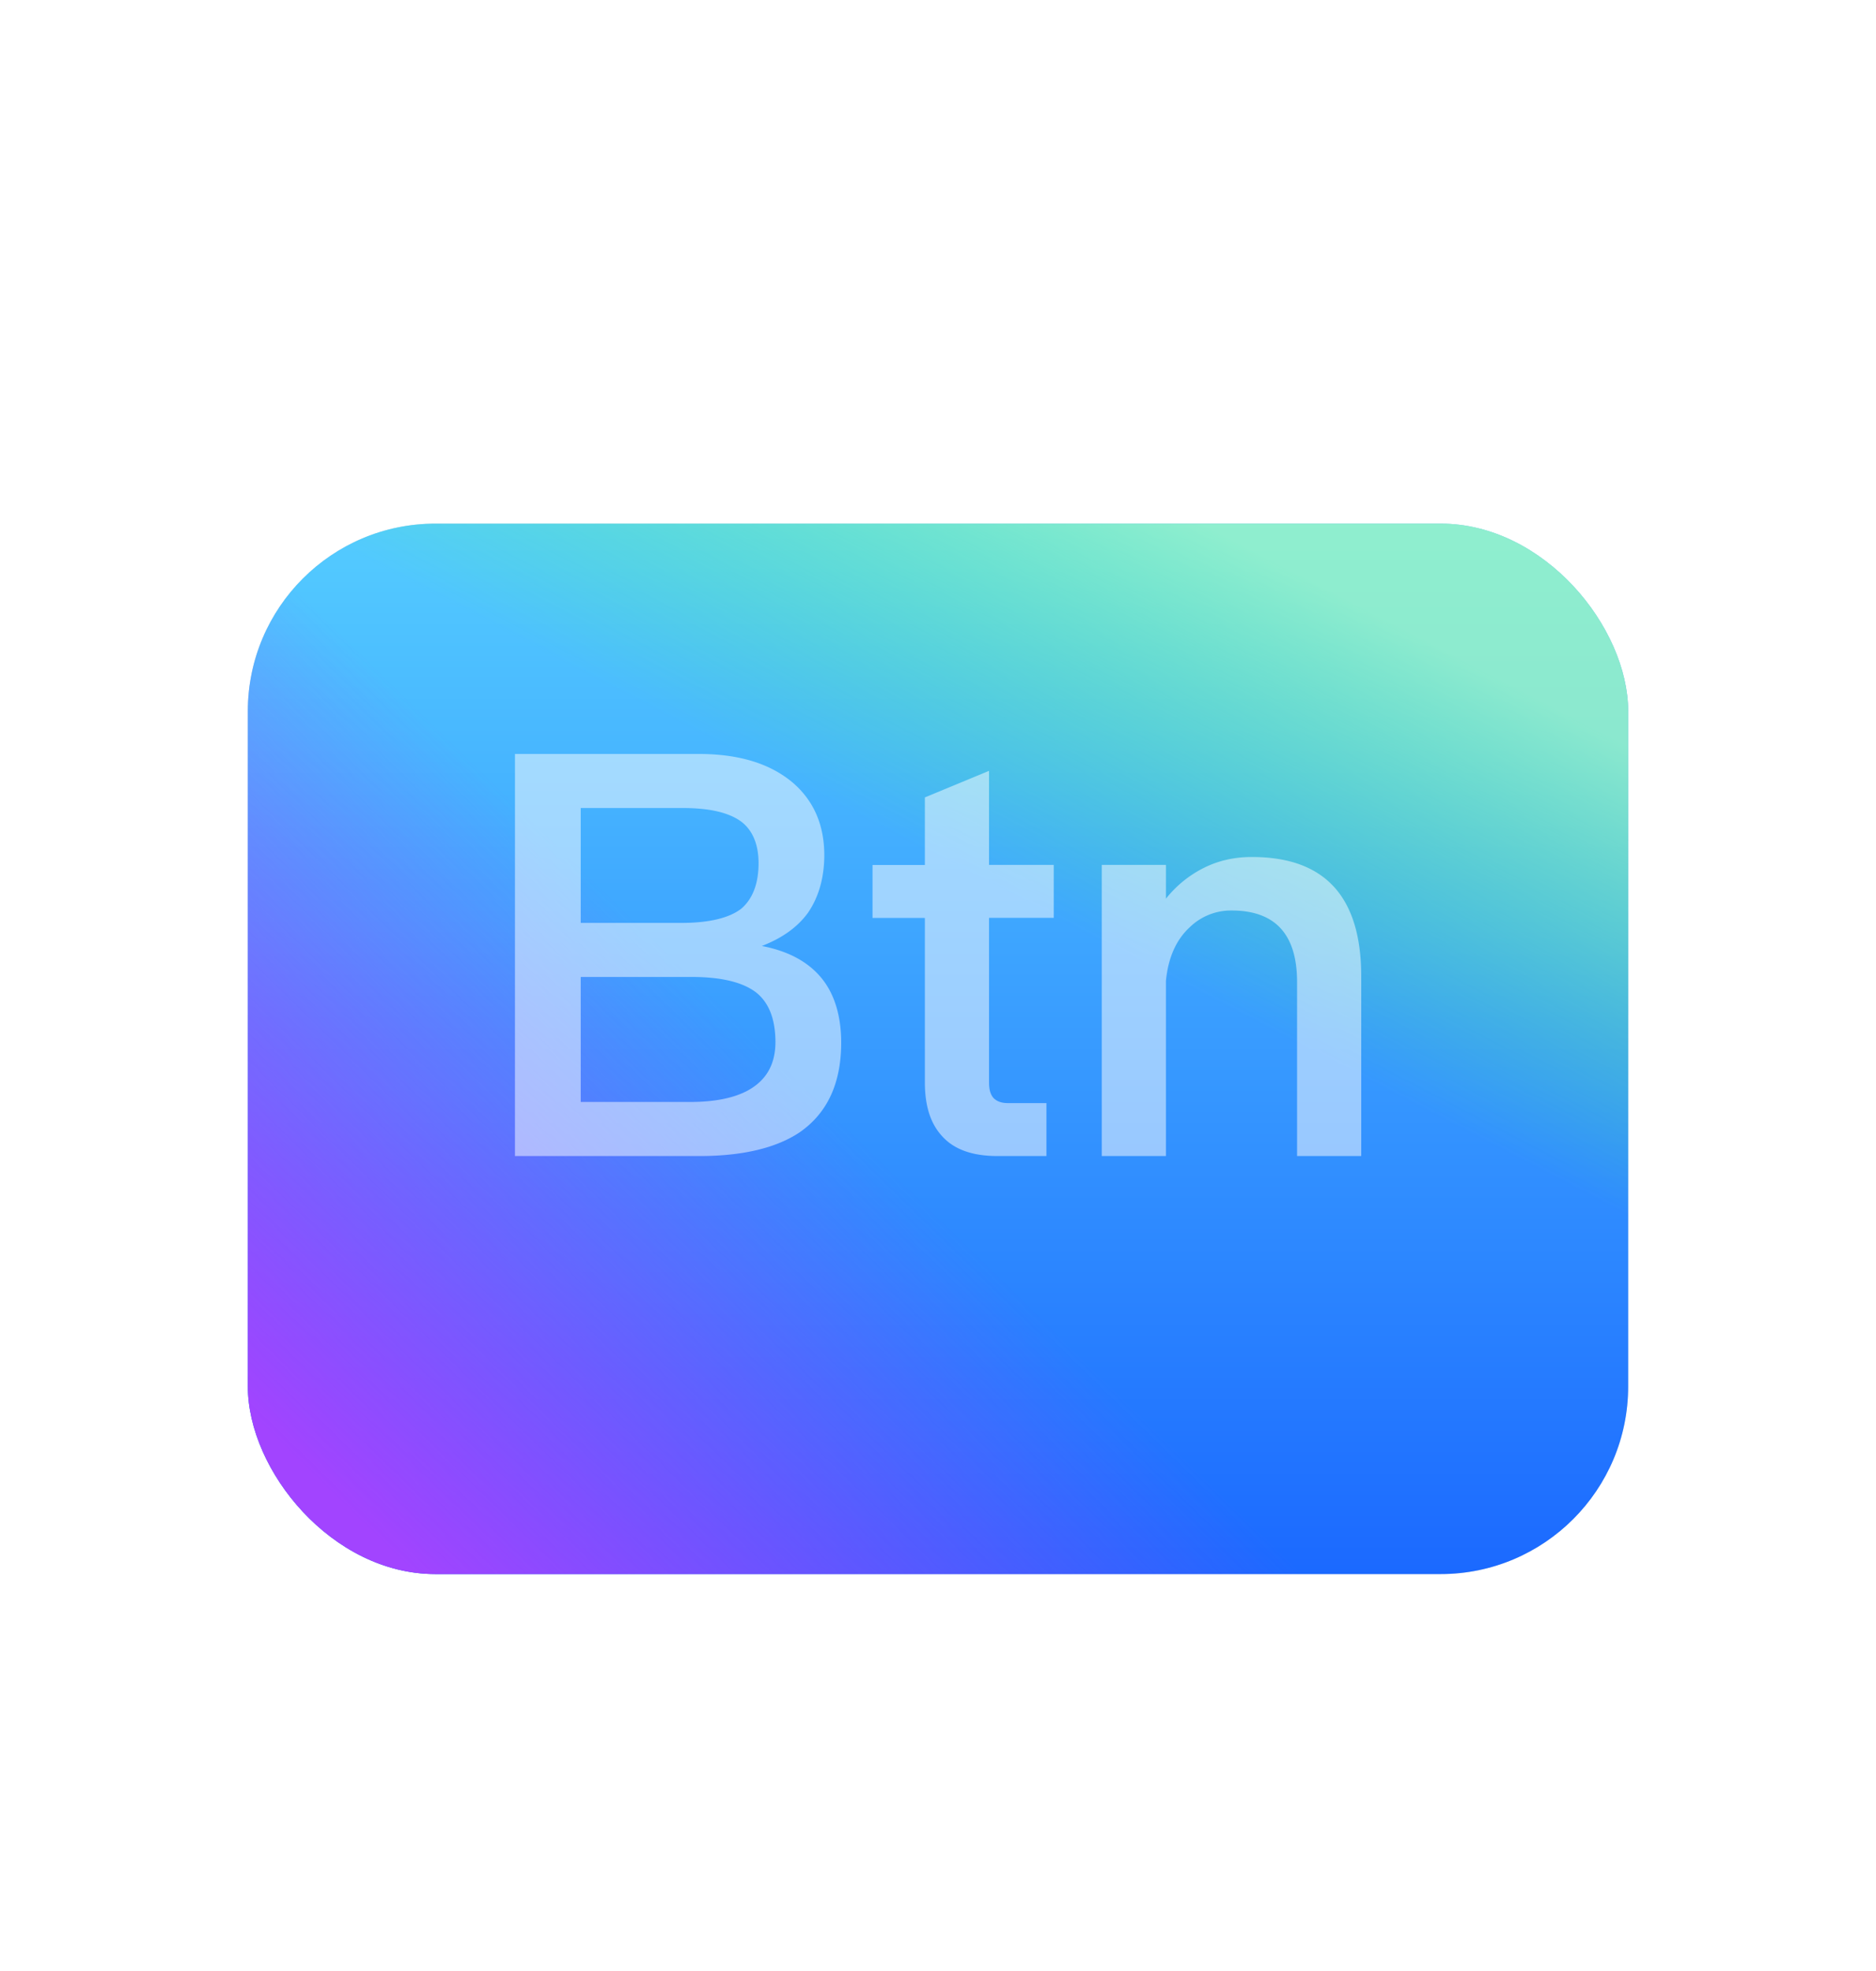 <svg xmlns="http://www.w3.org/2000/svg" fill="none" class="design-iconfont" viewBox="0 0 20 21"><g filter="url(#a)"><rect width="14.716" height="11.192" x="2.642" y="4.579" fill="#D9D9D9" rx="2"/><rect width="14.716" height="11.192" x="2.642" y="4.579" fill="url(#b)" rx="2"/><rect width="14.716" height="11.192" x="2.642" y="4.579" fill="url(#c)" rx="2"/><rect width="14.716" height="11.192" x="2.642" y="4.579" fill="url(#d)" rx="2"/></g><path fill="#fff" d="M5.49 8.033h1.96q.64 0 1.002.306.335.288.336.774-.002.36-.174.612c-.114.156-.276.27-.492.354q.422.081.636.342c.138.168.21.402.21.69q-.001.648-.444.954c-.252.168-.612.252-1.068.252H5.49zm.701.576v1.224h1.074c.3 0 .51-.054.636-.15.12-.102.186-.264.186-.486 0-.204-.066-.354-.186-.444-.132-.096-.336-.144-.624-.144zm0 1.8v1.332h1.164q.397 0 .624-.126c.192-.108.288-.276.288-.516q-.002-.367-.21-.528-.216-.162-.684-.162zm4.353-2.196v1.002h.69v.564h-.69v1.752c0 .072.012.126.048.168.036.036.084.054.156.054h.408v.564h-.522q-.405 0-.594-.216c-.12-.132-.18-.318-.18-.57V9.78h-.558v-.564h.558v-.72zm2.804.918c.774 0 1.164.42 1.164 1.272v1.914h-.684v-1.854q0-.764-.702-.762a.63.63 0 0 0-.444.18q-.216.2-.252.57v1.866h-.684V9.215h.684v.36a1.2 1.2 0 0 1 .408-.33q.232-.115.51-.114" opacity=".5"/><defs><linearGradient id="b" x1="10" x2="10" y1="4.579" y2="15.771" gradientUnits="userSpaceOnUse"><stop stop-color="#54CCFF"/><stop offset="1" stop-color="#1B69FF"/></linearGradient><linearGradient id="c" x1="18.955" x2="13.778" y1="7.789" y2="17.737" gradientUnits="userSpaceOnUse"><stop stop-color="#AAFFB8" stop-opacity=".68"/><stop offset=".397" stop-color="#48FF65" stop-opacity="0"/></linearGradient><linearGradient id="d" x1="16.278" x2="6.387" y1="7.991" y2="18.129" gradientUnits="userSpaceOnUse"><stop offset=".51" stop-color="#A244FF" stop-opacity="0"/><stop offset=".978" stop-color="#A244FF"/></linearGradient><filter id="a" width="18.716" height="15.192" x=".642" y="3.579" color-interpolation-filters="sRGB" filterUnits="userSpaceOnUse"><feFlood flood-opacity="0" result="BackgroundImageFix"/><feColorMatrix in="SourceAlpha" result="hardAlpha" values="0 0 0 0 0 0 0 0 0 0 0 0 0 0 0 0 0 0 127 0"/><feOffset dy="1"/><feGaussianBlur stdDeviation="1"/><feComposite in2="hardAlpha" operator="out"/><feColorMatrix values="0 0 0 0 0.216 0 0 0 0 0.6 0 0 0 0 1 0 0 0 0.4 0"/><feBlend in2="BackgroundImageFix" result="effect1_dropShadow_32_8298"/><feBlend in="SourceGraphic" in2="effect1_dropShadow_32_8298" result="shape"/></filter></defs></svg>